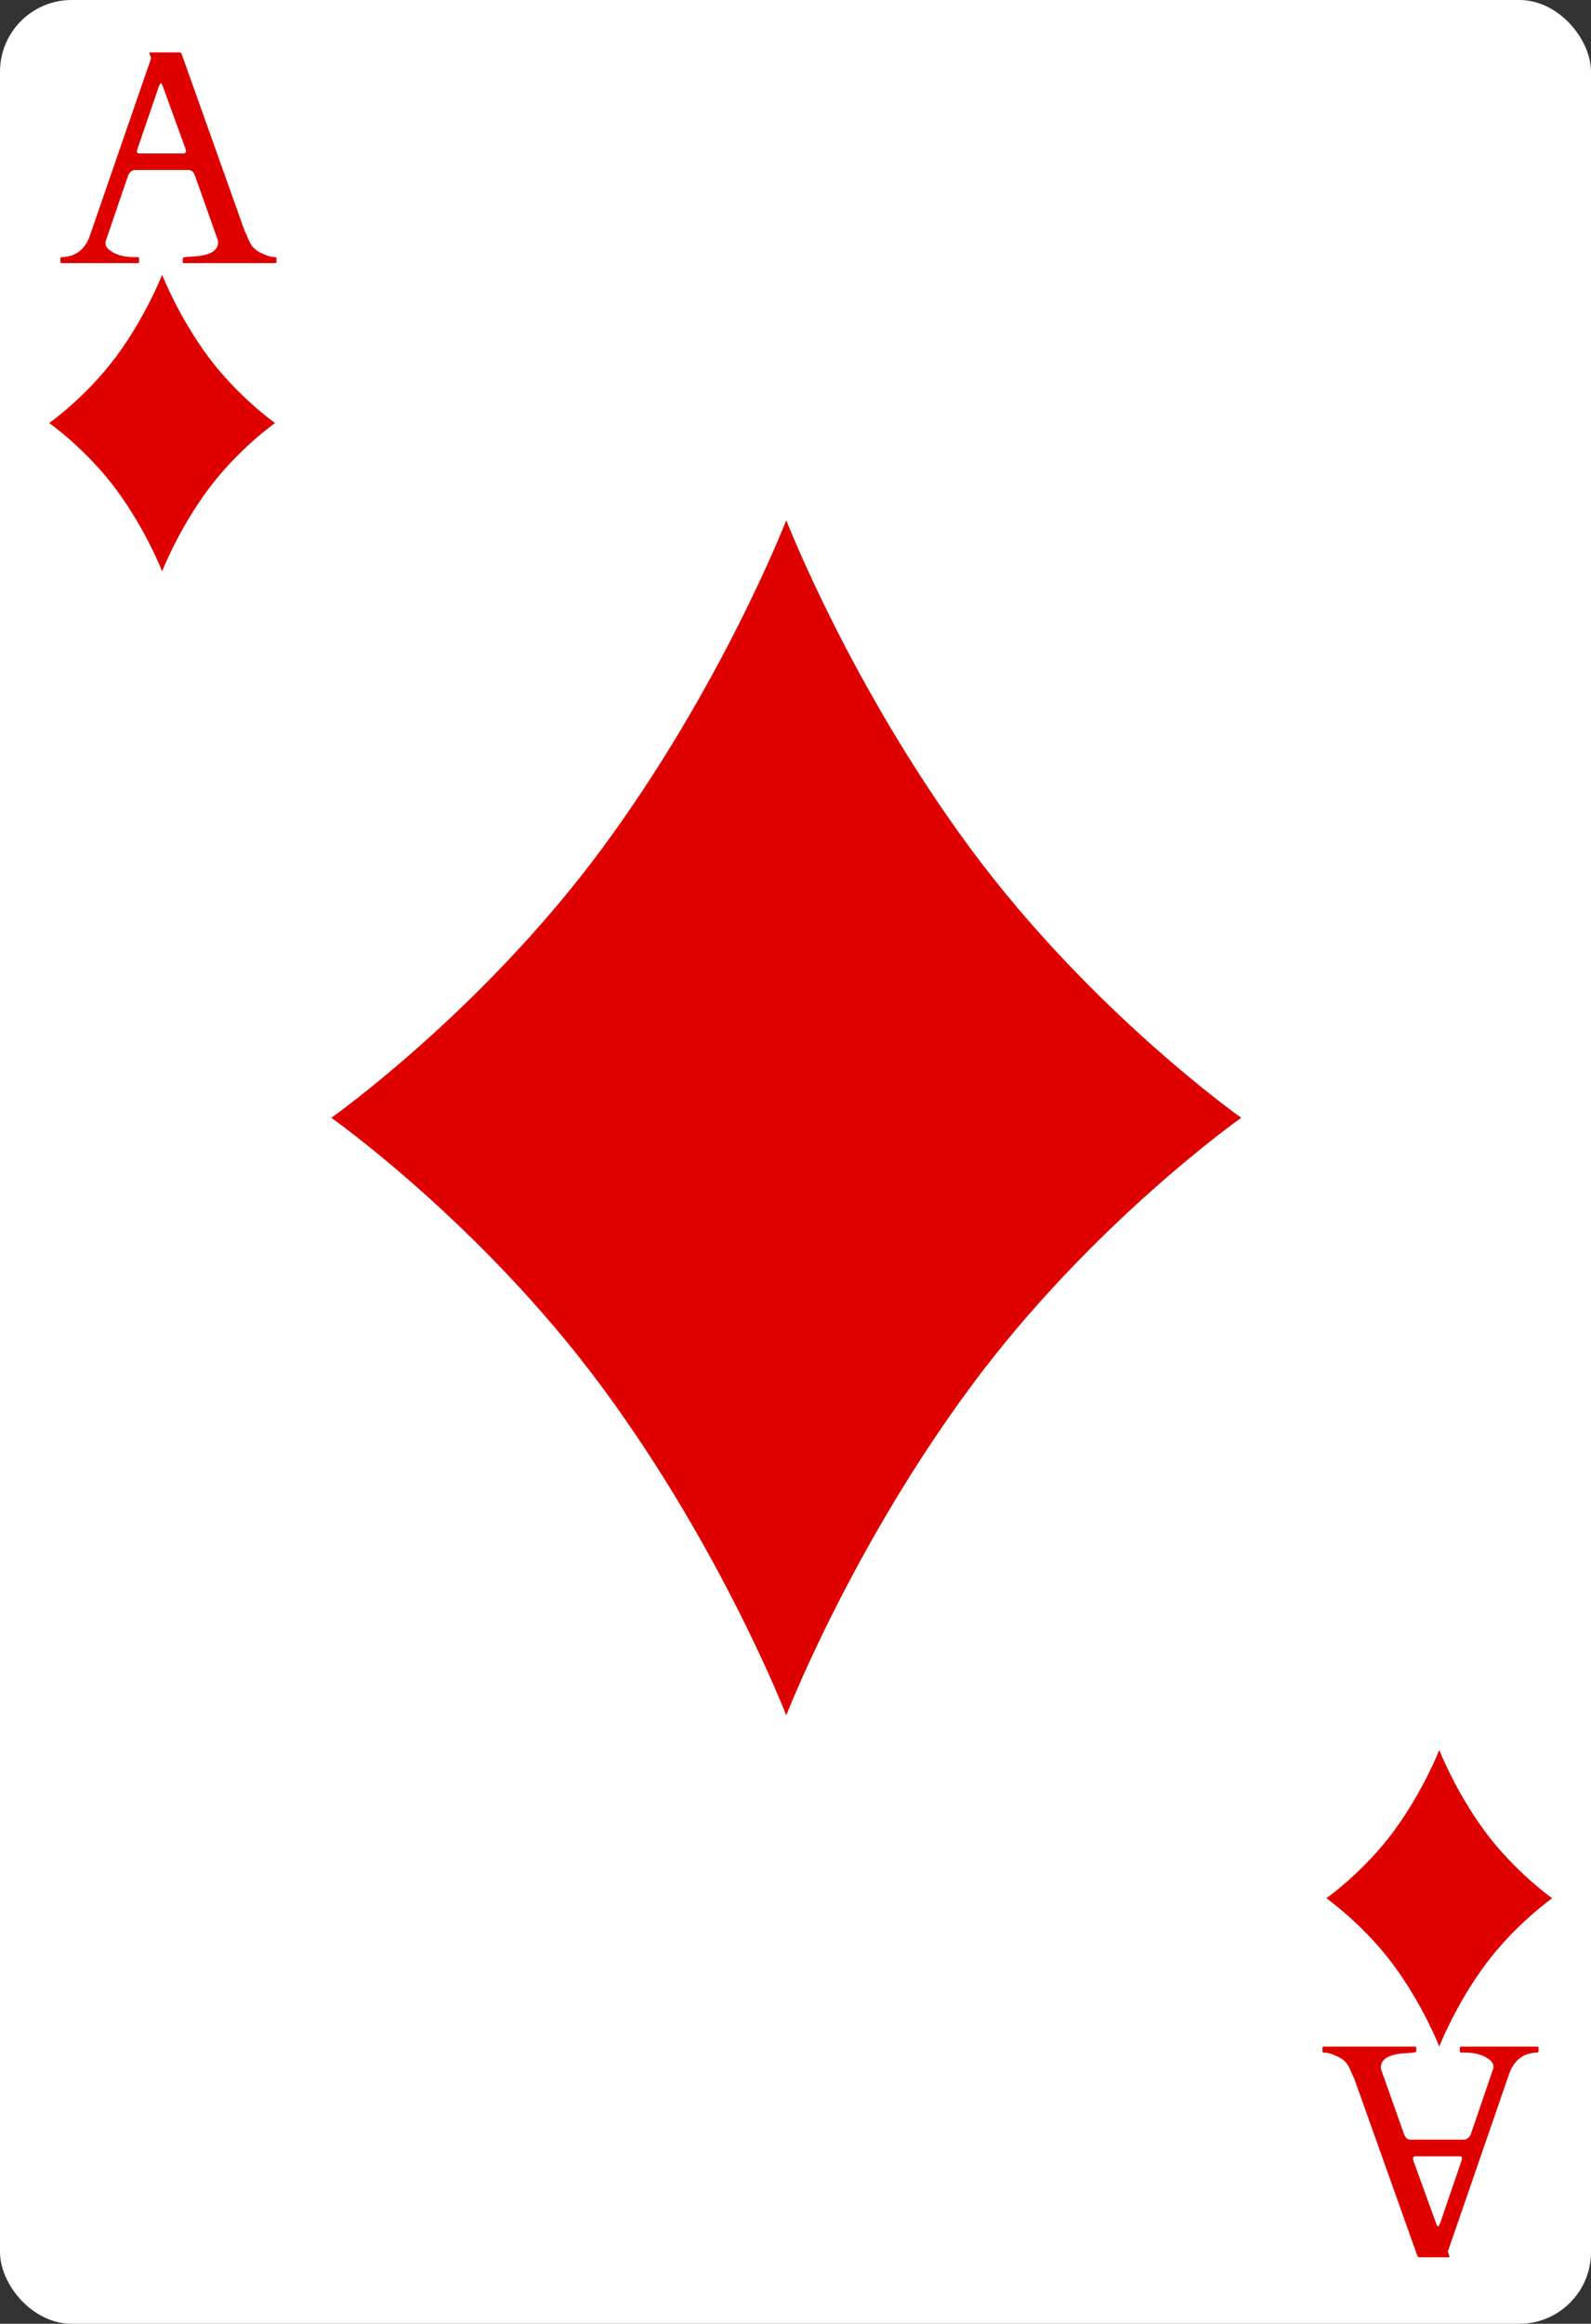 <svg width="222" height="324" viewBox="0 0 222 324" fill="none" xmlns="http://www.w3.org/2000/svg">
<rect x="0" y="0" width="222" height="324" fill="#333333" stroke="none"/>
<g clip-path="url(#clip0_3_1836)">
<rect width="222" height="324" rx="10" fill="white"/>
<path d="M19.411 36.518C19.411 36.629 19.355 36.684 19.244 36.684H8.598C8.487 36.684 8.432 36.629 8.432 36.518V36.018C8.432 35.907 8.522 35.851 8.703 35.851C10.605 35.768 11.89 34.754 12.557 32.809L21.057 8.205C21.071 8.177 21.078 8.143 21.078 8.101L20.848 7.413C20.848 7.344 20.876 7.309 20.932 7.309H25.098C25.126 7.323 25.161 7.337 25.203 7.351C25.258 7.365 25.3 7.407 25.328 7.476L34.14 32.205C34.334 32.58 34.487 32.92 34.598 33.226C34.723 33.532 34.862 33.809 35.015 34.059C35.348 34.629 35.897 35.066 36.661 35.372C37.3 35.691 37.883 35.851 38.411 35.851C38.522 35.851 38.578 35.913 38.578 36.038V36.518C38.578 36.629 38.522 36.684 38.411 36.684H25.661C25.55 36.684 25.494 36.629 25.494 36.518V36.018C25.494 35.907 25.751 35.837 26.265 35.809C26.779 35.782 27.203 35.754 27.536 35.726C29.466 35.518 30.432 34.865 30.432 33.768C30.432 33.684 30.418 33.587 30.39 33.476L27.244 24.601C27.23 24.573 27.203 24.511 27.161 24.413C26.994 23.941 26.703 23.705 26.286 23.705H18.89C18.473 23.705 18.147 23.934 17.911 24.393C17.869 24.49 17.848 24.545 17.848 24.559L14.723 33.705V33.893C14.723 34.254 14.911 34.58 15.286 34.872C16.133 35.525 17.272 35.851 18.703 35.851H19.244C19.355 35.851 19.411 35.907 19.411 36.018V36.518ZM25.578 21.393C25.828 21.393 25.953 21.288 25.953 21.08C25.953 20.969 25.925 20.844 25.869 20.705L22.765 12.164C22.626 11.789 22.522 11.601 22.453 11.601C22.383 11.601 22.272 11.795 22.119 12.184L19.203 20.705C19.147 20.844 19.119 20.997 19.119 21.163C19.119 21.316 19.223 21.393 19.432 21.393H25.578Z" fill="#DF0000"/>
<path d="M203.701 285.52C203.701 285.409 203.756 285.354 203.867 285.354H214.513C214.624 285.354 214.68 285.409 214.68 285.52V286.02C214.68 286.131 214.589 286.187 214.409 286.187C212.506 286.27 211.221 287.284 210.555 289.229L202.055 313.833C202.041 313.86 202.034 313.895 202.034 313.937L202.263 314.624C202.263 314.694 202.235 314.729 202.18 314.729H198.013C197.985 314.715 197.951 314.701 197.909 314.687C197.853 314.673 197.812 314.631 197.784 314.562L188.971 289.833C188.777 289.458 188.624 289.117 188.513 288.812C188.388 288.506 188.249 288.229 188.096 287.979C187.763 287.409 187.214 286.972 186.451 286.666C185.812 286.347 185.228 286.187 184.701 286.187C184.589 286.187 184.534 286.124 184.534 285.999V285.52C184.534 285.409 184.589 285.354 184.701 285.354H197.451C197.562 285.354 197.617 285.409 197.617 285.52V286.02C197.617 286.131 197.36 286.201 196.846 286.229C196.332 286.256 195.909 286.284 195.576 286.312C193.645 286.52 192.68 287.173 192.68 288.27C192.68 288.354 192.694 288.451 192.721 288.562L195.867 297.437C195.881 297.465 195.909 297.527 195.951 297.624C196.117 298.097 196.409 298.333 196.826 298.333H204.221C204.638 298.333 204.964 298.104 205.201 297.645C205.242 297.548 205.263 297.492 205.263 297.479L208.388 288.333V288.145C208.388 287.784 208.201 287.458 207.826 287.166C206.978 286.513 205.839 286.187 204.409 286.187H203.867C203.756 286.187 203.701 286.131 203.701 286.02V285.52ZM197.534 300.645C197.284 300.645 197.159 300.749 197.159 300.958C197.159 301.069 197.187 301.194 197.242 301.333L200.346 309.874C200.485 310.249 200.589 310.437 200.659 310.437C200.728 310.437 200.839 310.242 200.992 309.854L203.909 301.333C203.964 301.194 203.992 301.041 203.992 300.874C203.992 300.722 203.888 300.645 203.68 300.645H197.534Z" fill="#DF0000"/>
<path d="M135.448 118.354C118.649 95.628 109.712 72.531 109.712 72.531C109.712 72.531 100.774 95.628 83.975 118.354C67.168 141.073 46.23 155.851 46.23 155.851C46.23 155.851 67.168 170.621 83.975 193.355C100.774 216.073 109.712 239.17 109.712 239.17C109.712 239.17 118.649 216.073 135.448 193.355C152.254 170.621 173.193 155.851 173.193 155.851C173.193 155.851 152.254 141.073 135.448 118.354Z" fill="#DF0000"/>
<path d="M29.011 49.676C24.842 44.037 22.624 38.305 22.624 38.305C22.624 38.305 20.406 44.037 16.237 49.676C12.066 55.314 6.87 58.982 6.87 58.982C6.87 58.982 12.066 62.647 16.237 68.289C20.406 73.927 22.624 79.658 22.624 79.658C22.624 79.658 24.842 73.927 29.011 68.289C33.182 62.647 38.378 58.982 38.378 58.982C38.378 58.982 33.182 55.314 29.011 49.676Z" fill="#DF0000"/>
<path d="M207.215 255.366C203.046 249.726 200.828 243.995 200.828 243.995C200.828 243.995 198.61 249.726 194.441 255.366C190.27 261.004 185.074 264.671 185.074 264.671C185.074 264.671 190.27 268.337 194.441 273.978C198.61 279.616 200.828 285.348 200.828 285.348C200.828 285.348 203.046 279.616 207.215 273.978C211.385 268.337 216.582 264.671 216.582 264.671C216.582 264.671 211.385 261.004 207.215 255.366Z" fill="#DF0000"/>
</g>
<defs>
<clipPath id="clip0_3_1836">
<rect width="222" height="324" fill="white"/>
</clipPath>
</defs>
</svg>

